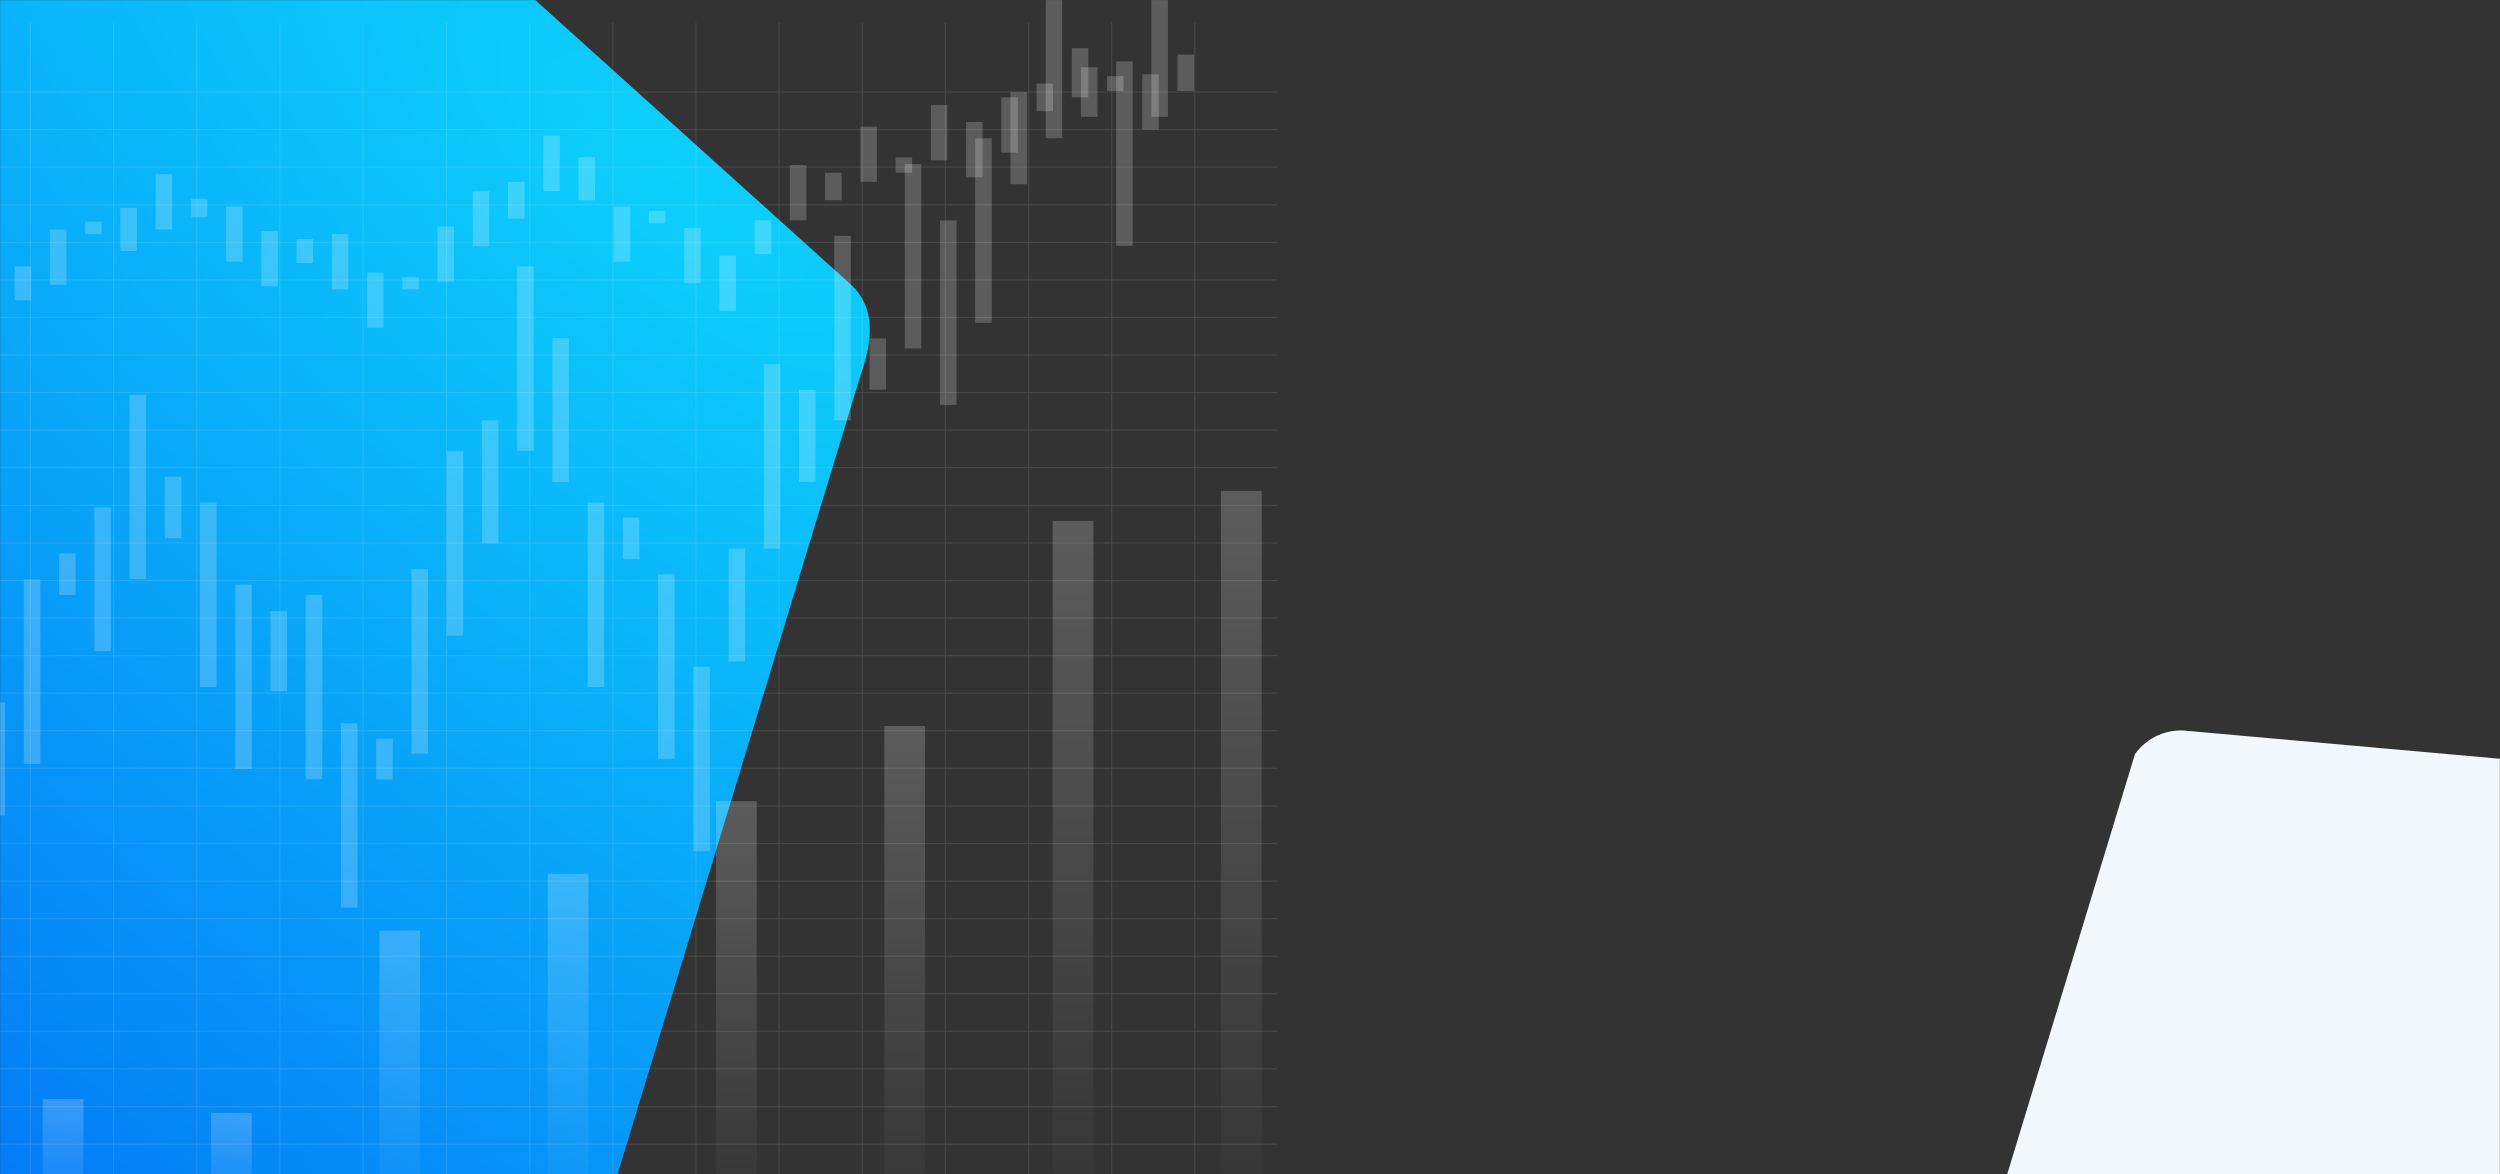<svg width="1920" height="902" viewBox="0 0 1920 902" fill="none" xmlns="http://www.w3.org/2000/svg">
<rect x="0" y="0" width="1920" height="902" fill="#333333" stroke="none"/>
<mask id="mask0" mask-type="alpha" maskUnits="userSpaceOnUse" x="0" y="0" width="1920" height="902">
<rect width="1920" height="902" fill="white"/>
</mask>
<g mask="url(#mask0)">
<path fill-rule="evenodd" clip-rule="evenodd" d="M-211 932.191L397.095 986.475C408.386 987.943 419.865 986.319 430.304 981.777C440.743 977.235 449.749 969.946 456.359 960.689L660.622 289.093C670.151 262.269 673.163 236.27 652.861 217.971L402.178 -8H-190.173L-211 932.191Z" fill="url(#paint0_radial)"/>
<path fill-rule="evenodd" clip-rule="evenodd" d="M2099 598.733L1680.46 561.361C1672.69 560.351 1664.79 561.469 1657.6 564.596C1650.42 567.723 1644.22 572.741 1639.67 579.114L1499.08 1041.47C1492.52 1059.94 1490.45 1077.83 1504.42 1090.43L1676.96 1246L2084.67 1246L2099 598.733Z" fill="#F3F8FF"/>
<g opacity="0.1">
<path d="M980.768 878.316H-360V879.168H980.768V878.316Z" fill="white"/>
<path d="M980.768 849.486H-360V850.338H980.768V849.486Z" fill="white"/>
<path d="M980.768 820.436H-360V821.288H980.768V820.436Z" fill="white"/>
<path d="M980.768 791.606H-360V792.458H980.768V791.606Z" fill="white"/>
<path d="M980.768 762.776H-360V763.628H980.768V762.776Z" fill="white"/>
<path d="M980.768 733.947H-360V734.799H980.768V733.947Z" fill="white"/>
<path d="M980.768 705.117H-360V705.969H980.768V705.117Z" fill="white"/>
<path d="M980.768 676.287H-360V677.139H980.768V676.287Z" fill="white"/>
<path d="M980.768 647.458H-360V648.31H980.768V647.458Z" fill="white"/>
<path d="M980.768 618.628H-360V619.48H980.768V618.628Z" fill="white"/>
<path d="M980.768 589.578H-360V590.43H980.768V589.578Z" fill="white"/>
<path d="M980.768 560.747H-360V561.599H980.768V560.747Z" fill="white"/>
<path d="M980.768 531.918H-360V532.77H980.768V531.918Z" fill="white"/>
<path d="M980.768 503.088H-360V503.94H980.768V503.088Z" fill="white"/>
<path d="M980.768 474.258H-360V475.11H980.768V474.258Z" fill="white"/>
<path d="M980.768 445.429H-360V446.281H980.768V445.429Z" fill="white"/>
<path d="M980.768 416.598H-360V417.45H980.768V416.598Z" fill="white"/>
<path d="M980.768 387.77H-360V388.622H980.768V387.77Z" fill="white"/>
<path d="M980.768 358.719H-360V359.571H980.768V358.719Z" fill="white"/>
<path d="M980.768 329.889H-360V330.741H980.768V329.889Z" fill="white"/>
<path d="M980.768 301.06H-360V301.912H980.768V301.06Z" fill="white"/>
<path d="M980.768 272.229H-360V273.082H980.768V272.229Z" fill="white"/>
<path d="M980.768 243.4H-360V244.252H980.768V243.4Z" fill="white"/>
<path d="M980.768 214.57H-360V215.422H980.768V214.57Z" fill="white"/>
<path d="M980.768 185.74H-360V186.592H980.768V185.74Z" fill="white"/>
<path d="M980.768 156.911H-360V157.763H980.768V156.911Z" fill="white"/>
<path d="M980.768 127.86H-360V128.712H980.768V127.86Z" fill="white"/>
<path d="M980.768 99.03H-360V99.882H980.768V99.03Z" fill="white"/>
<path d="M980.768 70.201H-360V71.053H980.768V70.201Z" fill="white"/>
<path d="M918.042 17.431H917.19V949H918.042V17.431Z" fill="white"/>
<path d="M854.196 17.431H853.345V949H854.196V17.431Z" fill="white"/>
<path d="M790.341 17.431H789.489V949H790.341V17.431Z" fill="white"/>
<path d="M726.484 17.431H725.633V949H726.484V17.431Z" fill="white"/>
<path d="M662.641 17.431H661.789V949H662.641V17.431Z" fill="white"/>
<path d="M598.779 17.431H597.928V949H598.779V17.431Z" fill="white"/>
<path d="M534.939 17.431H534.087V949H534.939V17.431Z" fill="white"/>
<path d="M471.081 17.431H470.229V949H471.081V17.431Z" fill="white"/>
<path d="M407.238 17.431H406.387V949H407.238V17.431Z" fill="white"/>
<path d="M343.395 17.431H342.543V949H343.395V17.431Z" fill="white"/>
<path d="M279.204 17.431H278.353V949H279.204V17.431Z" fill="white"/>
<path d="M215.361 17.431H214.51V949H215.361V17.431Z" fill="white"/>
<path d="M151.504 17.431H150.652V949H151.504V17.431Z" fill="white"/>
<path d="M87.644 17.431H86.792V949H87.644V17.431Z" fill="white"/>
<path d="M23.803 17.431H22.951V949H23.803V17.431Z" fill="white"/>
</g>
<path opacity="0.2" d="M64.058 844.11H32.794V948.335H64.058V844.11Z" fill="url(#paint1_linear)"/>
<path opacity="0.2" d="M193.34 854.706H162.076V948.335H193.34V854.706Z" fill="url(#paint2_linear)"/>
<path opacity="0.2" d="M322.612 714.733H291.348V948.335H322.612V714.733Z" fill="url(#paint3_linear)"/>
<path opacity="0.2" d="M451.893 671.115H420.629V948.335H451.893V671.115Z" fill="url(#paint4_linear)"/>
<path opacity="0.2" d="M581.175 615.275H549.911V948.095H581.175V615.275Z" fill="url(#paint5_linear)"/>
<path opacity="0.2" d="M710.447 557.573H679.183V948.118H710.447V557.573Z" fill="url(#paint6_linear)"/>
<path opacity="0.2" d="M839.729 400.05H808.465V948.095H839.729V400.05Z" fill="url(#paint7_linear)"/>
<path opacity="0.2" d="M969 377H937.736V948.095H969V377Z" fill="url(#paint8_linear)"/>
<g opacity="0.2">
<path d="M896.955 -3.537H884.268V89.698H896.955V-3.537Z" fill="white"/>
<path d="M869.906 47.153H857.218V188.797H869.906V47.153Z" fill="white"/>
<path d="M842.83 51.646H830.143V89.699H842.83V51.646Z" fill="white"/>
<path d="M815.781 -20H803.093V106.128H815.781V-20Z" fill="white"/>
<path d="M788.718 70.778H776.03V141.477H788.718V70.778Z" fill="white"/>
<path d="M761.642 106.269H748.954V247.912H761.642V106.269Z" fill="white"/>
<path d="M734.591 169.315H721.903V310.959H734.591V169.315Z" fill="white"/>
<path d="M707.528 125.961H694.84V267.605H707.528V125.961Z" fill="white"/>
<path d="M680.466 259.883H667.778V299.234H680.466V259.883Z" fill="white"/>
<path d="M653.404 181.144H640.716V322.788H653.404V181.144Z" fill="white"/>
<path d="M626.34 299.409H613.652V370.038H626.34V299.409Z" fill="white"/>
<path d="M599.279 279.681H586.591V421.324H599.279V279.681Z" fill="white"/>
<path d="M572.215 421.29H559.527V507.997H572.215V421.29Z" fill="white"/>
<path d="M545.154 512.068H532.466V653.711H545.154V512.068Z" fill="white"/>
<path d="M518.09 441.123H505.402V582.767H518.09V441.123Z" fill="white"/>
<path d="M491.039 397.489H478.352V429.258H491.039V397.489Z" fill="white"/>
<path d="M463.978 385.94H451.29V527.583H463.978V385.94Z" fill="white"/>
<path d="M436.916 259.707H424.229V370.073H436.916V259.707Z" fill="white"/>
<path d="M409.853 204.63H397.165V346.274H409.853V204.63Z" fill="white"/>
<path d="M382.778 322.753H370.103V417.358H382.778V322.753Z" fill="white"/>
<path d="M355.716 346.518H343.04V488.162H355.716V346.518Z" fill="white"/>
<path d="M328.663 437.156H315.976V578.8H328.663V437.156Z" fill="white"/>
<path d="M301.603 567.252H288.915V598.529H301.603V567.252Z" fill="white"/>
<path d="M274.54 555.42H261.853V697.064H274.54V555.42Z" fill="white"/>
<path d="M247.491 456.885H234.803V598.529H247.491V456.885Z" fill="white"/>
<path d="M220.414 469.381H207.727V530.883H220.414V469.381Z" fill="white"/>
<path d="M193.363 448.986H180.675V590.63H193.363V448.986Z" fill="white"/>
<path d="M166.301 385.94H153.613V527.583H166.301V385.94Z" fill="white"/>
<path d="M139.238 366.107H126.55V413.392H139.238V366.107Z" fill="white"/>
<path d="M112.176 303.166H99.488V444.809H112.176V303.166Z" fill="white"/>
<path d="M85.113 389.767H72.425V500.133H85.113V389.767Z" fill="white"/>
<path d="M58.05 425.115H45.362V456.884H58.05V425.115Z" fill="white"/>
<path d="M30.989 445.054H18.301V586.698H30.989V445.054Z" fill="white"/>
<path d="M3.938 539.413H-8.75V626.365H3.938V539.413Z" fill="white"/>
</g>
<g opacity="0.2">
<path d="M917 41.93H904.312V69.853H917V41.93Z" fill="white"/>
<path d="M889.948 57.111H877.26V99.532H889.948V57.111Z" fill="white"/>
<path d="M862.872 58.457H850.184V69.854H862.872V58.457Z" fill="white"/>
<path d="M835.82 37H823.132V74.774H835.82V37Z" fill="white"/>
<path d="M808.756 64.187H796.067V85.361H808.756V64.187Z" fill="white"/>
<path d="M781.68 74.816H768.991V117.237H781.68V74.816Z" fill="white"/>
<path d="M754.627 93.698H741.938V136.118H754.627V93.698Z" fill="white"/>
<path d="M727.563 80.714H714.875V123.135H727.563V80.714Z" fill="white"/>
<path d="M700.5 120.822H687.812V132.607H700.5V120.822Z" fill="white"/>
<path d="M673.436 97.24H660.748V139.661H673.436V97.24Z" fill="white"/>
<path d="M646.372 132.659H633.684V153.812H646.372V132.659Z" fill="white"/>
<path d="M619.309 126.751H606.621V169.172H619.309V126.751Z" fill="white"/>
<path d="M592.245 169.161H579.557V195.129H592.245V169.161Z" fill="white"/>
<path d="M565.182 196.348H552.493V238.769H565.182V196.348Z" fill="white"/>
<path d="M538.117 175.101H525.429V217.522H538.117V175.101Z" fill="white"/>
<path d="M511.065 162.033H498.377V171.548H511.065V162.033Z" fill="white"/>
<path d="M484.003 158.574H471.314V200.995H484.003V158.574Z" fill="white"/>
<path d="M456.938 120.769H444.25V153.822H456.938V120.769Z" fill="white"/>
<path d="M429.876 104.274H417.188V146.695H429.876V104.274Z" fill="white"/>
<path d="M402.799 139.651H390.123V167.984H402.799V139.651Z" fill="white"/>
<path d="M375.736 146.768H363.06V189.189H375.736V146.768Z" fill="white"/>
<path d="M348.683 173.913H335.994V216.334H348.683V173.913Z" fill="white"/>
<path d="M321.621 212.875H308.933V222.242H321.621V212.875Z" fill="white"/>
<path d="M294.558 209.332H281.869V251.752H294.558V209.332Z" fill="white"/>
<path d="M267.506 179.822H254.817V222.242H267.506V179.822Z" fill="white"/>
<path d="M240.429 183.564H227.74V201.983H240.429V183.564Z" fill="white"/>
<path d="M213.376 177.456H200.688V219.877H213.376V177.456Z" fill="white"/>
<path d="M186.313 158.574H173.625V200.995H186.313V158.574Z" fill="white"/>
<path d="M159.249 152.635H146.561V166.796H159.249V152.635Z" fill="white"/>
<path d="M132.185 133.784H119.497V176.205H132.185V133.784Z" fill="white"/>
<path d="M105.121 159.72H92.433V192.774H105.121V159.72Z" fill="white"/>
<path d="M78.058 170.307H65.369V179.821H78.058V170.307Z" fill="white"/>
<path d="M50.995 176.279H38.307V218.699H50.995V176.279Z" fill="white"/>
<path d="M23.943 204.538H11.255V230.579H23.943V204.538Z" fill="white"/>
</g>
</g>
<defs>
<radialGradient id="paint0_radial" cx="0" cy="0" r="1" gradientUnits="userSpaceOnUse" gradientTransform="translate(520.223 129.921) rotate(130.979) scale(1064.96 2598.94)">
<stop stop-color="#0DD0FB"/>
<stop offset="1" stop-color="#036FF5"/>
</radialGradient>
<linearGradient id="paint1_linear" x1="48.426" y1="844.11" x2="48.426" y2="948.335" gradientUnits="userSpaceOnUse">
<stop stop-color="white"/>
<stop offset="1" stop-color="white" stop-opacity="0"/>
</linearGradient>
<linearGradient id="paint2_linear" x1="177.708" y1="854.706" x2="177.708" y2="948.335" gradientUnits="userSpaceOnUse">
<stop stop-color="white"/>
<stop offset="1" stop-color="white" stop-opacity="0"/>
</linearGradient>
<linearGradient id="paint3_linear" x1="306.98" y1="714.733" x2="306.98" y2="948.335" gradientUnits="userSpaceOnUse">
<stop stop-color="white"/>
<stop offset="1" stop-color="white" stop-opacity="0"/>
</linearGradient>
<linearGradient id="paint4_linear" x1="436.261" y1="671.115" x2="436.261" y2="948.335" gradientUnits="userSpaceOnUse">
<stop stop-color="white"/>
<stop offset="1" stop-color="white" stop-opacity="0"/>
</linearGradient>
<linearGradient id="paint5_linear" x1="565.543" y1="615.275" x2="565.543" y2="948.095" gradientUnits="userSpaceOnUse">
<stop stop-color="white"/>
<stop offset="1" stop-color="white" stop-opacity="0"/>
</linearGradient>
<linearGradient id="paint6_linear" x1="694.815" y1="557.573" x2="694.815" y2="948.118" gradientUnits="userSpaceOnUse">
<stop stop-color="white"/>
<stop offset="1" stop-color="white" stop-opacity="0"/>
</linearGradient>
<linearGradient id="paint7_linear" x1="824.097" y1="400.05" x2="824.097" y2="948.095" gradientUnits="userSpaceOnUse">
<stop stop-color="white"/>
<stop offset="1" stop-color="white" stop-opacity="0"/>
</linearGradient>
<linearGradient id="paint8_linear" x1="953.368" y1="377" x2="953.368" y2="948.095" gradientUnits="userSpaceOnUse">
<stop stop-color="white"/>
<stop offset="1" stop-color="white" stop-opacity="0"/>
</linearGradient>
</defs>
</svg>
